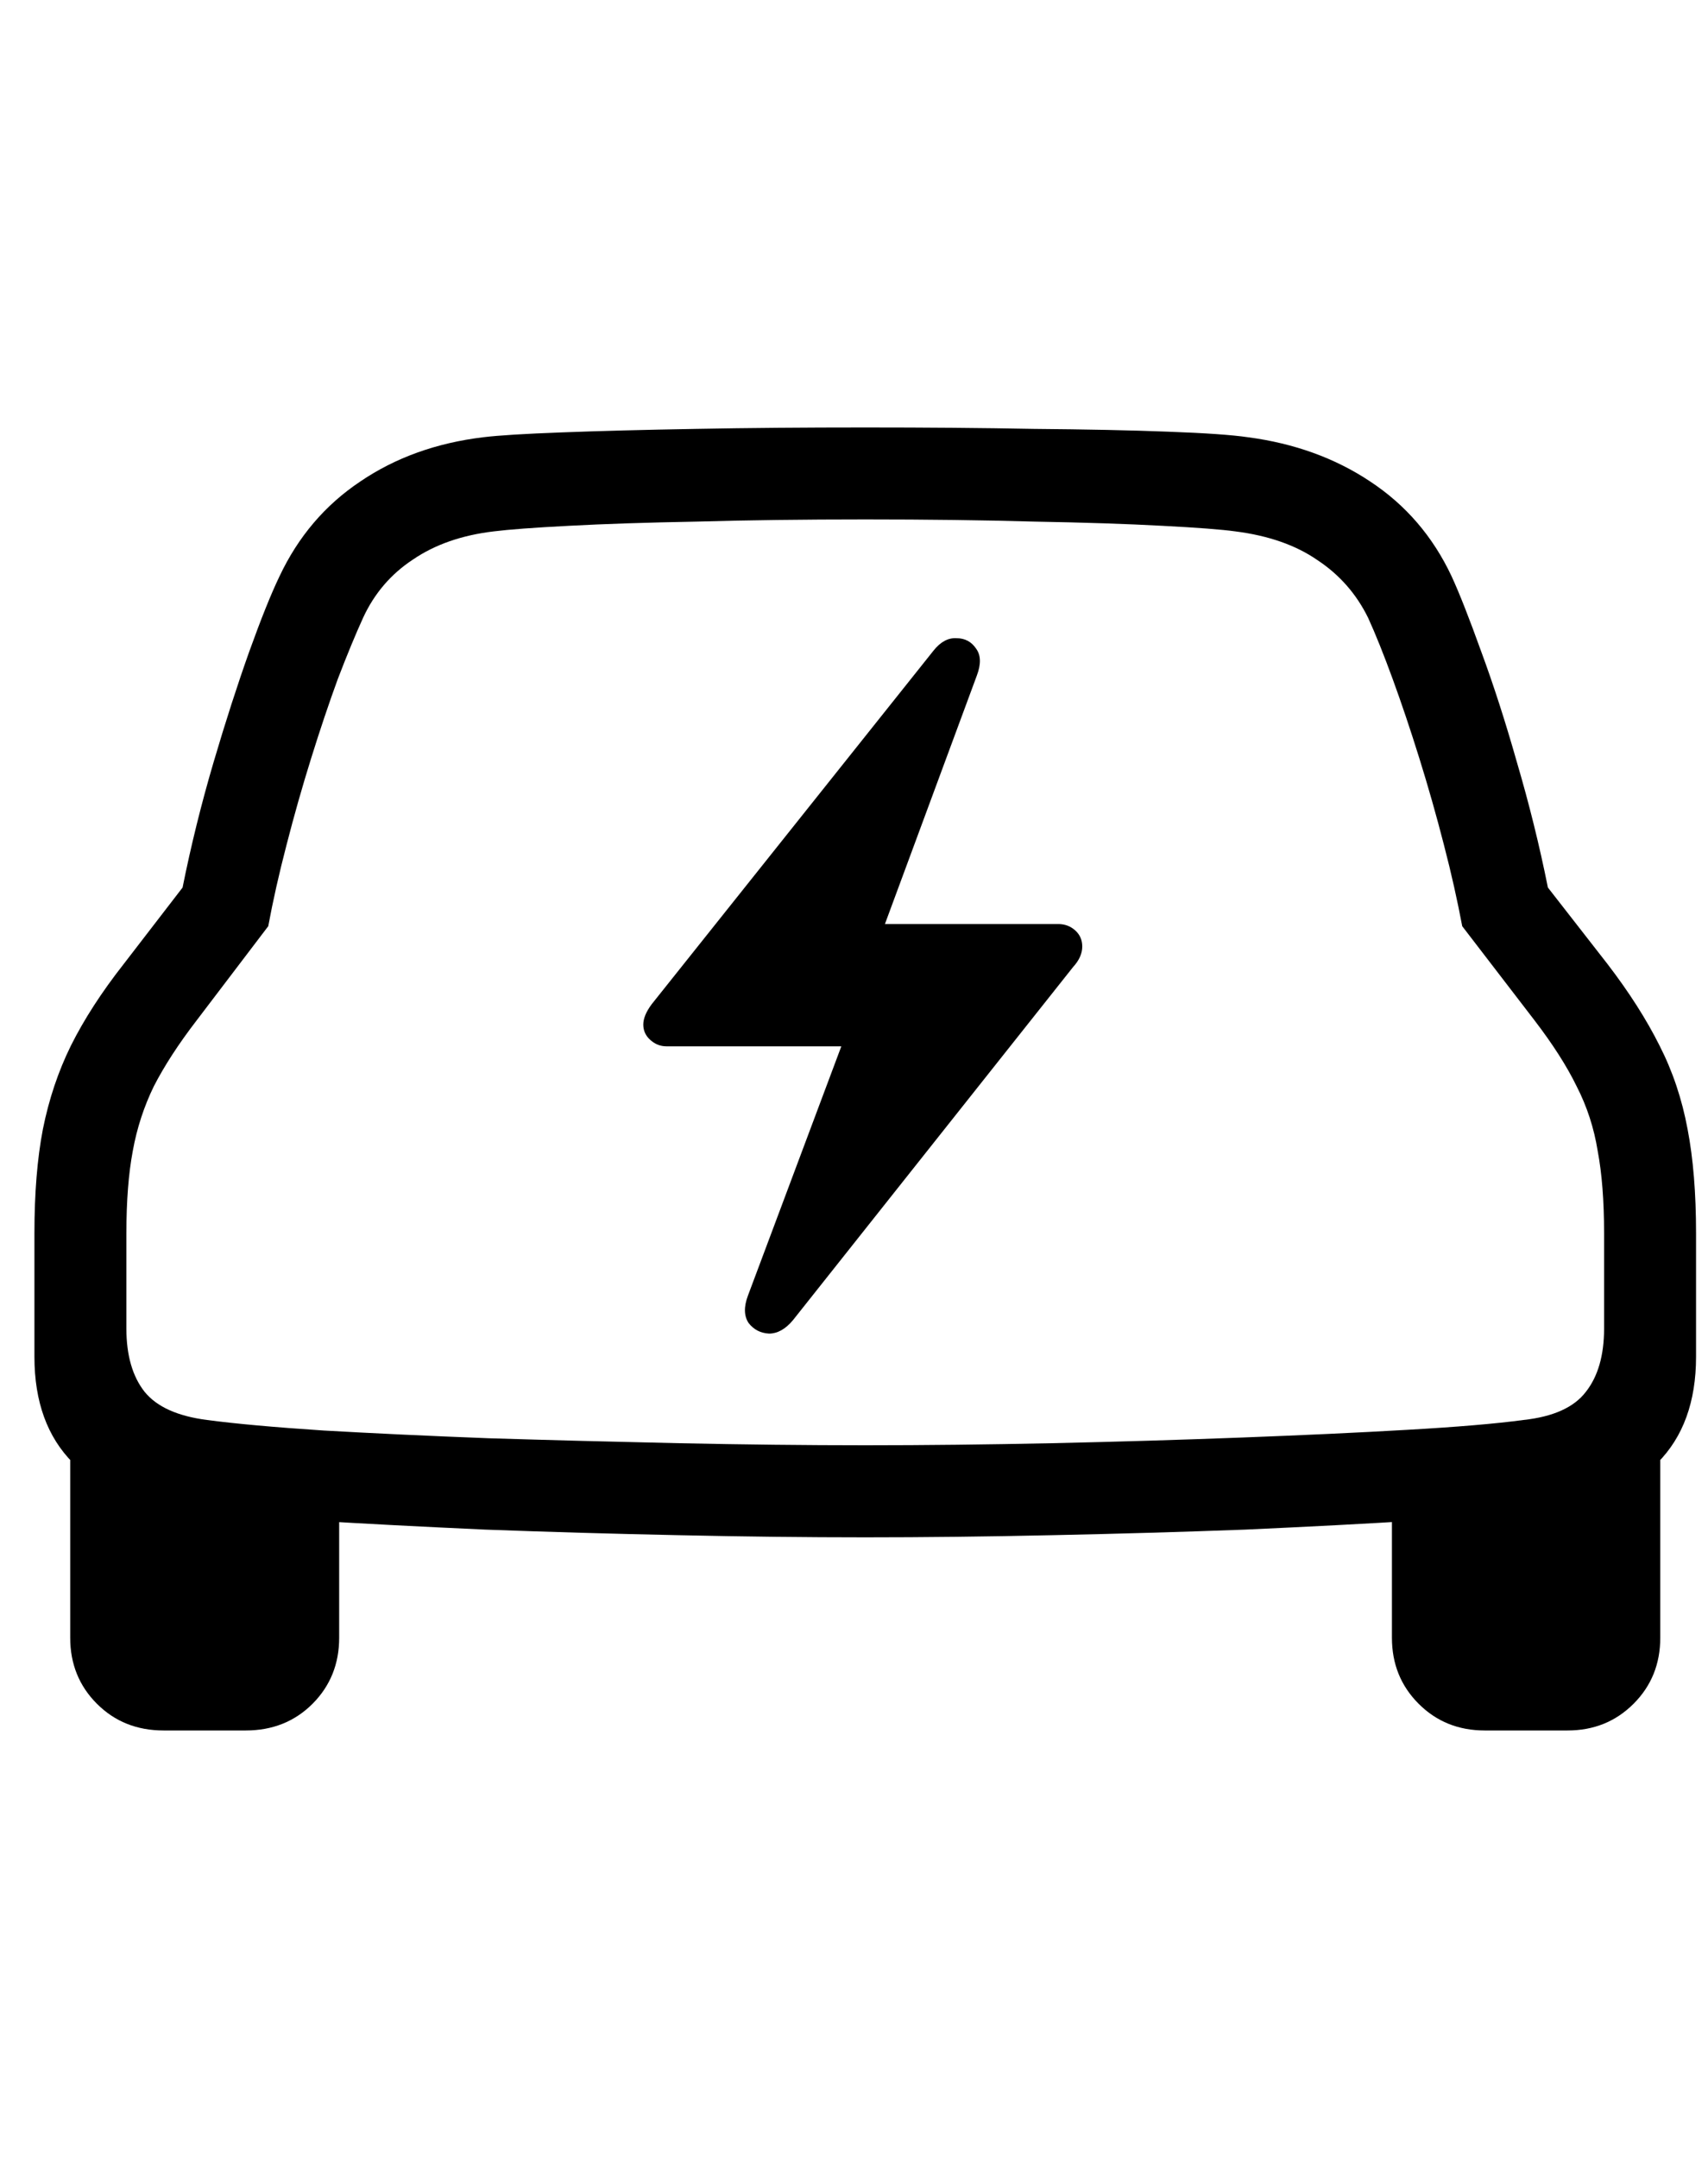 <svg
	color="rgb(0, 0, 0)"
	viewBox="0 0 19 24"
	fill="none"
	xmlns="http://www.w3.org/2000/svg"
>
	<path
		d="M9.625 17.098C10.281 17.098 10.974 17.09 11.703 17.074C12.432 17.059 13.148 17.038 13.852 17.012C14.555 16.98 15.198 16.947 15.781 16.91C16.37 16.874 16.849 16.835 17.219 16.793C17.75 16.73 18.156 16.556 18.438 16.27C18.724 15.983 18.867 15.59 18.867 15.09V13.715C18.867 13.272 18.836 12.887 18.773 12.559C18.711 12.225 18.607 11.915 18.461 11.629C18.315 11.337 18.122 11.035 17.883 10.723L17.219 9.871C17.125 9.402 17.01 8.939 16.875 8.48C16.745 8.022 16.612 7.611 16.477 7.246C16.346 6.882 16.237 6.603 16.148 6.41C15.94 5.967 15.638 5.616 15.242 5.355C14.852 5.095 14.398 4.931 13.883 4.863C13.706 4.837 13.409 4.816 12.992 4.801C12.581 4.785 12.083 4.775 11.5 4.77C10.922 4.759 10.297 4.754 9.625 4.754C8.953 4.754 8.326 4.759 7.742 4.77C7.164 4.78 6.667 4.793 6.25 4.809C5.839 4.824 5.547 4.842 5.375 4.863C4.854 4.926 4.398 5.09 4.008 5.355C3.617 5.616 3.318 5.967 3.109 6.41C3.016 6.603 2.904 6.882 2.773 7.246C2.643 7.611 2.51 8.022 2.375 8.48C2.24 8.939 2.125 9.402 2.031 9.871L1.375 10.723C1.13 11.035 0.935 11.337 0.789 11.629C0.648 11.915 0.544 12.225 0.477 12.559C0.414 12.887 0.383 13.272 0.383 13.715V15.09C0.383 15.59 0.526 15.983 0.812 16.27C1.099 16.556 1.505 16.73 2.031 16.793C2.401 16.835 2.878 16.874 3.461 16.91C4.049 16.947 4.695 16.98 5.398 17.012C6.102 17.038 6.818 17.059 7.547 17.074C8.276 17.09 8.969 17.098 9.625 17.098ZM9.625 16.074C8.964 16.074 8.271 16.066 7.547 16.051C6.823 16.035 6.12 16.017 5.438 15.996C4.76 15.97 4.148 15.941 3.602 15.91C3.055 15.874 2.622 15.835 2.305 15.793C1.977 15.751 1.745 15.647 1.609 15.48C1.474 15.309 1.406 15.074 1.406 14.777V13.715C1.406 13.355 1.43 13.051 1.477 12.801C1.523 12.546 1.602 12.306 1.711 12.082C1.826 11.858 1.984 11.613 2.188 11.348L2.984 10.301C3.036 10.02 3.104 9.717 3.188 9.395C3.271 9.072 3.362 8.751 3.461 8.434C3.56 8.116 3.659 7.822 3.758 7.551C3.862 7.28 3.956 7.053 4.039 6.871C4.164 6.6 4.349 6.384 4.594 6.223C4.839 6.056 5.138 5.952 5.492 5.91C5.659 5.889 5.938 5.868 6.328 5.848C6.719 5.827 7.195 5.811 7.758 5.801C8.32 5.785 8.943 5.777 9.625 5.777C10.312 5.777 10.938 5.785 11.5 5.801C12.068 5.811 12.544 5.827 12.93 5.848C13.32 5.868 13.591 5.889 13.742 5.91C14.112 5.957 14.417 6.064 14.656 6.23C14.901 6.392 15.088 6.605 15.219 6.871C15.302 7.053 15.393 7.28 15.492 7.551C15.591 7.822 15.69 8.116 15.789 8.434C15.888 8.751 15.979 9.072 16.062 9.395C16.146 9.717 16.213 10.02 16.266 10.301L17.07 11.348C17.273 11.613 17.43 11.858 17.539 12.082C17.654 12.306 17.732 12.546 17.773 12.801C17.82 13.051 17.844 13.355 17.844 13.715V14.777C17.844 15.074 17.776 15.309 17.641 15.48C17.51 15.652 17.279 15.757 16.945 15.793C16.633 15.835 16.203 15.871 15.656 15.902C15.109 15.934 14.495 15.962 13.812 15.988C13.13 16.014 12.427 16.035 11.703 16.051C10.984 16.066 10.292 16.074 9.625 16.074ZM1.82 19.246H2.734C3.031 19.246 3.279 19.147 3.477 18.949C3.674 18.751 3.773 18.506 3.773 18.215V16.355L0.781 15.926V18.215C0.781 18.506 0.88 18.751 1.078 18.949C1.276 19.147 1.523 19.246 1.82 19.246ZM16.516 19.246H17.438C17.729 19.246 17.974 19.147 18.172 18.949C18.37 18.751 18.469 18.506 18.469 18.215V15.926L15.484 16.355V18.215C15.484 18.506 15.583 18.751 15.781 18.949C15.979 19.147 16.224 19.246 16.516 19.246ZM7.156 11.395C7.156 11.462 7.182 11.52 7.234 11.566C7.286 11.613 7.346 11.637 7.414 11.637H9.359L8.32 14.41C8.273 14.535 8.276 14.637 8.328 14.715C8.385 14.788 8.461 14.827 8.555 14.832C8.648 14.832 8.737 14.783 8.82 14.684L11.938 10.754C12.005 10.681 12.039 10.605 12.039 10.527C12.039 10.454 12.013 10.395 11.961 10.348C11.909 10.301 11.846 10.277 11.773 10.277H9.844L10.867 7.512C10.914 7.387 10.912 7.288 10.859 7.215C10.807 7.137 10.734 7.098 10.641 7.098C10.547 7.092 10.461 7.139 10.383 7.238L7.25 11.168C7.188 11.251 7.156 11.327 7.156 11.395Z"
		fill="currentColor"
	/>
</svg>
